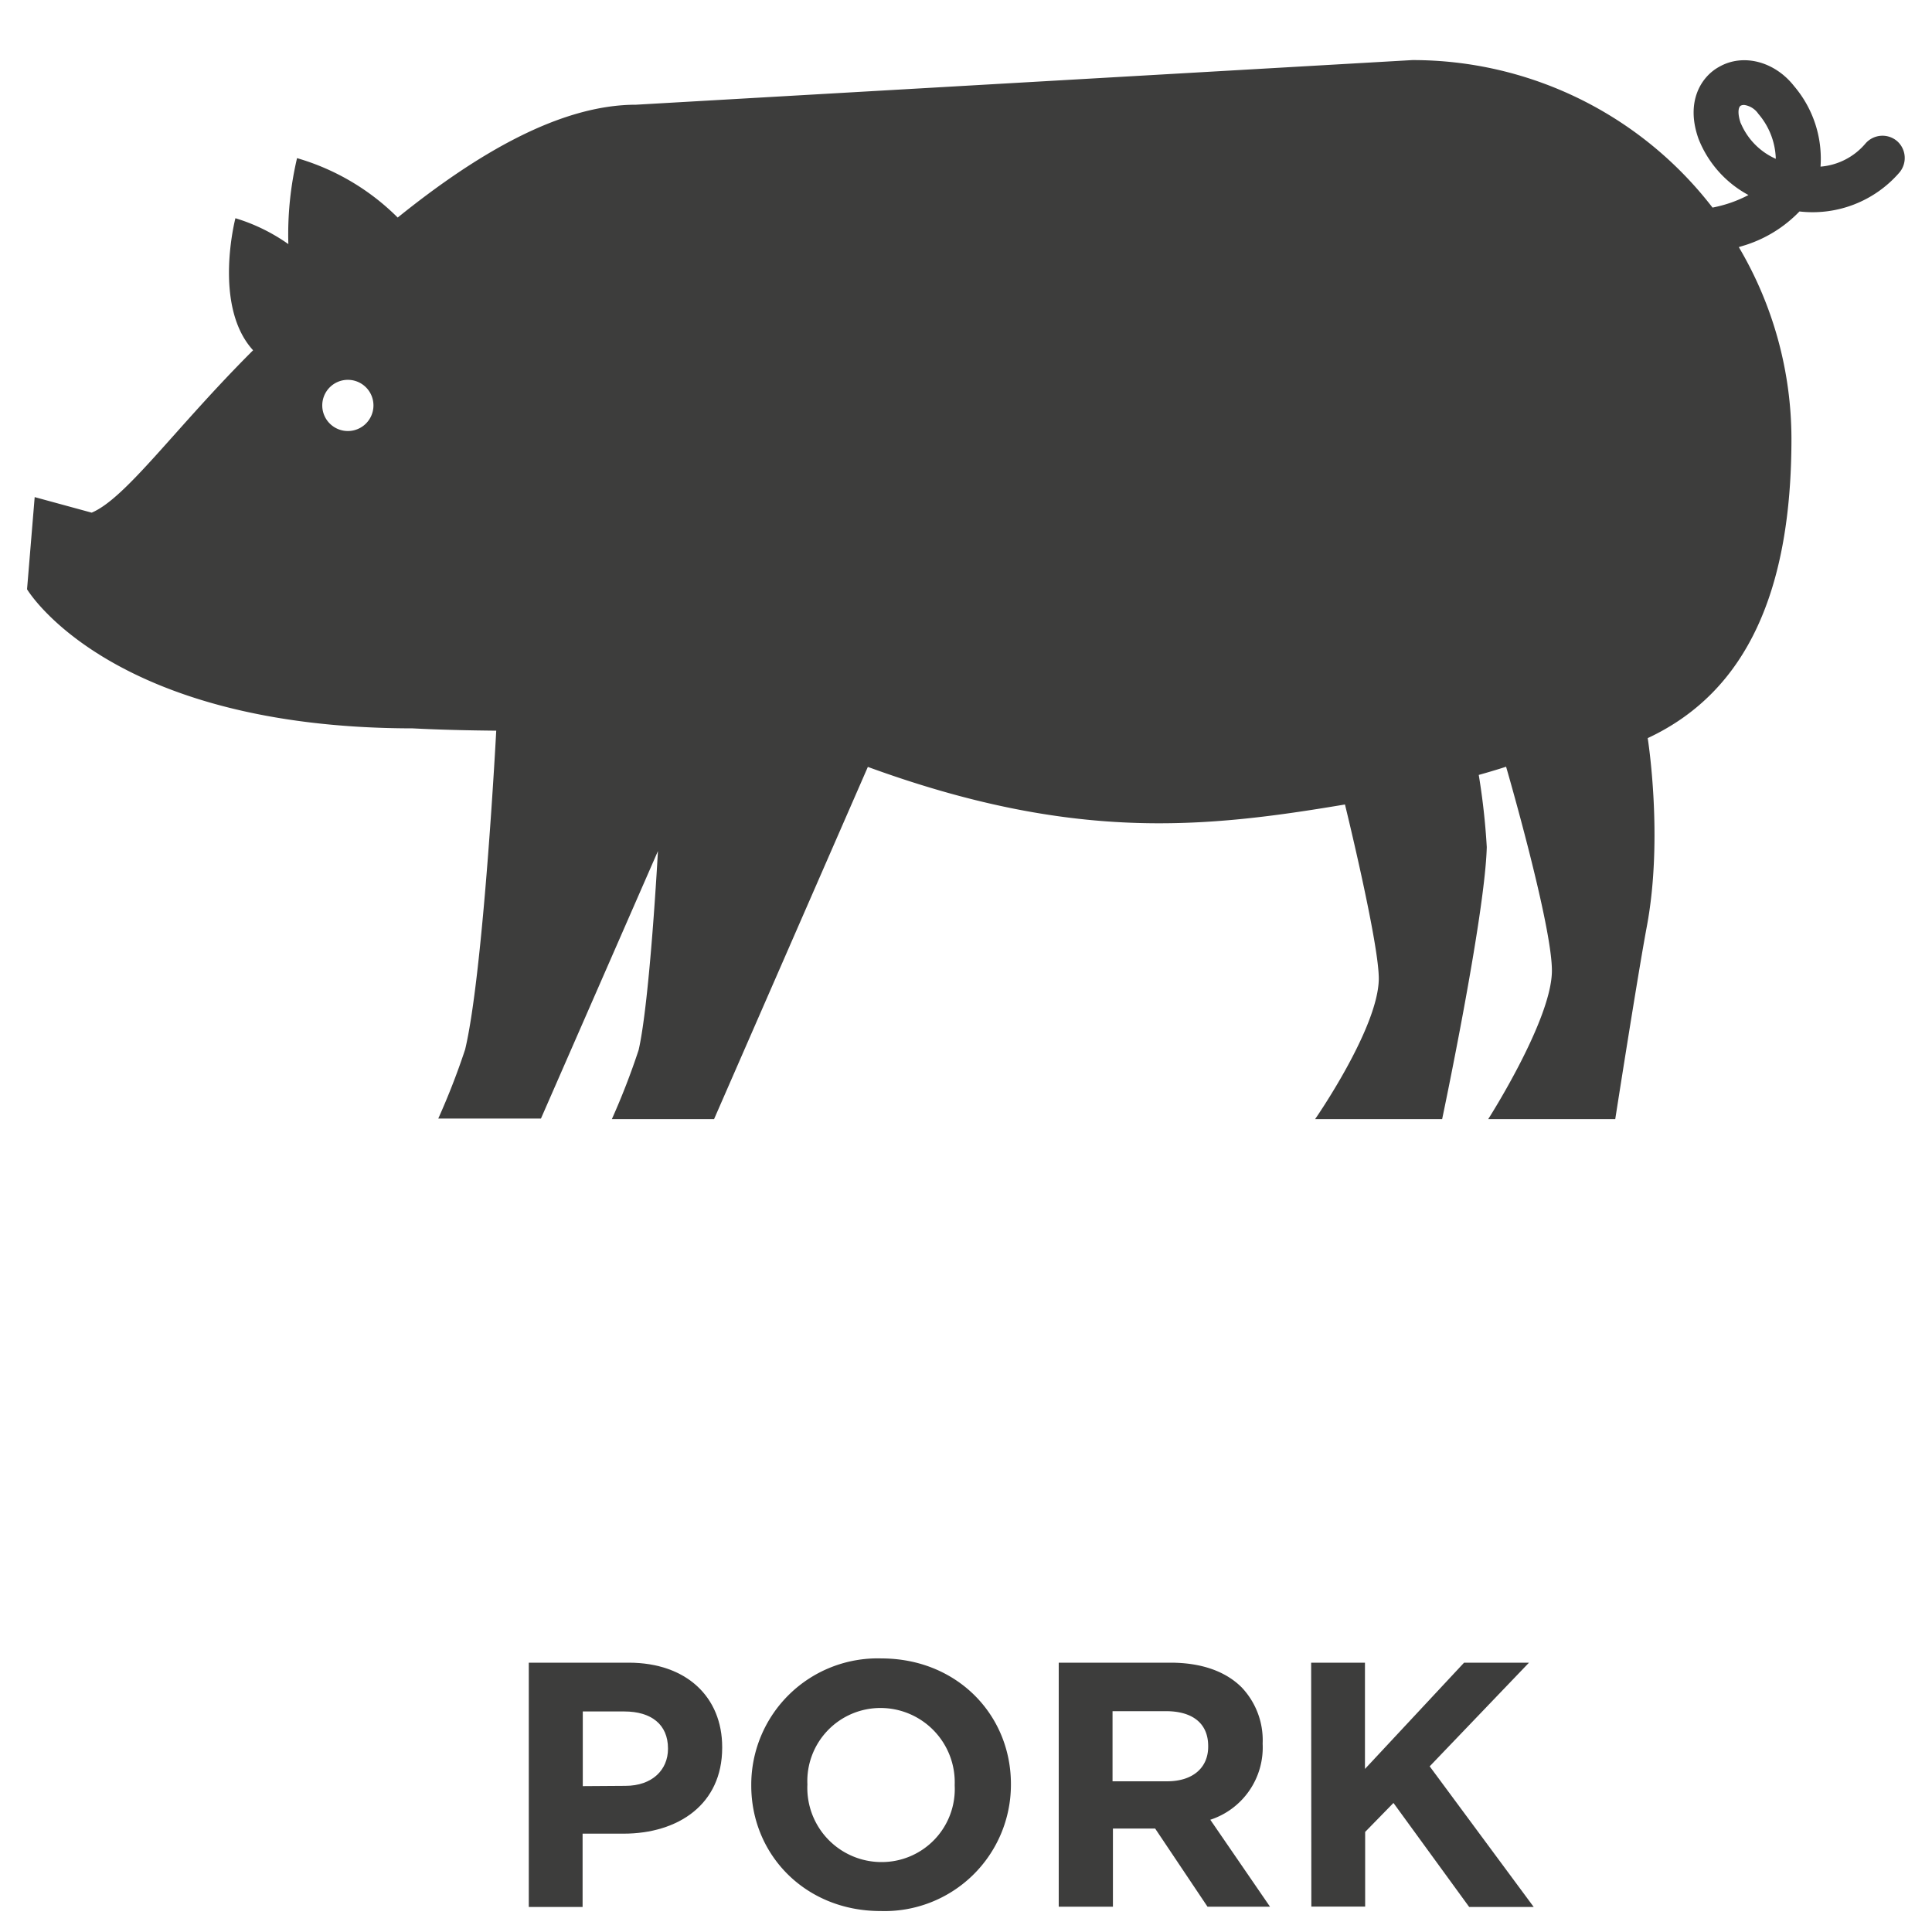 <svg id="Layer_1" data-name="Layer 1" xmlns="http://www.w3.org/2000/svg" viewBox="0 0 200 200"><defs><style>.cls-1{fill:#3d3d3c;}</style></defs><path class="cls-1" d="M54.74,172.12H65.08c6,0,9.68,3.57,9.68,8.74v.07c0,5.86-4.55,8.89-10.22,8.89H60.31v7.59H54.74Zm10,12.75c2.78,0,4.41-1.66,4.41-3.83V181c0-2.49-1.74-3.83-4.52-3.83h-4.3v7.73Z"/><path class="cls-1" d="M77.77,184.84v-.08a13.08,13.08,0,0,1,13.47-13.08c7.81,0,13.41,5.82,13.41,13v.07a13.08,13.08,0,0,1-13.48,13.08C83.37,197.84,77.77,192,77.77,184.84Zm21.06,0v-.08a7.69,7.69,0,0,0-7.66-7.95,7.57,7.57,0,0,0-7.59,7.88v.07a7.68,7.68,0,0,0,7.66,8A7.56,7.56,0,0,0,98.83,184.84Z"/><path class="cls-1" d="M109.6,172.12h11.57c3.21,0,5.71.9,7.37,2.56a7.94,7.94,0,0,1,2.17,5.78v.08a7.87,7.87,0,0,1-5.42,7.84l6.18,9H125l-5.42-8.09h-4.37v8.09H109.6Zm11.21,12.28c2.71,0,4.26-1.44,4.26-3.58v-.07c0-2.38-1.66-3.61-4.37-3.61h-5.53v7.26Z"/><path class="cls-1" d="M135.73,172.12h5.57v11l10.26-11h6.72L148,182.85l10.77,14.56h-6.68l-7.84-10.77-2.93,3v7.73h-5.57Z"/><path class="cls-1" d="M196.39,14.61a2.33,2.33,0,0,0-3.28.25,6.81,6.81,0,0,1-4.65,2.39,11.59,11.59,0,0,0-2.74-8.34c-2-2.55-5.26-3.41-7.74-2-1.85,1-3.53,3.59-2.15,7.46A11.3,11.3,0,0,0,181,20.19a13.72,13.72,0,0,1-1.79.78,14.19,14.19,0,0,1-1.93.52A39.16,39.16,0,0,0,146.21,6.22L65.84,10.84c-7.85,0-16.46,5.06-24.67,11.68a24.35,24.35,0,0,0-10.42-6.15,34.52,34.52,0,0,0-.9,8.9,19,19,0,0,0-5.48-2.68S22,31.67,26.2,36.26C18.11,44.33,13.05,51.57,9.49,53.07l-5.9-1.61L2.8,61s8.5,14.37,39.92,14.4h0c2.88.15,5.78.21,8.65.24,0,0-1.31,25-3.22,33a74.45,74.45,0,0,1-2.78,7.15H56L68.11,88.1s-.84,15.56-2,20.6a75.05,75.05,0,0,1-2.77,7.15H73.92L89.84,79.39c21.26,7.76,34.76,6.35,49.39,3.89,0,0,3.6,14.65,3.5,18.17-.15,5.13-6.59,14.4-6.59,14.4h13.15s4.43-21,4.62-28.16a71,71,0,0,0-.83-7.47c1.82-.51,2.83-.85,2.83-.85s4.87,16.74,4.74,21.29c-.15,5.13-6.59,15.19-6.59,15.19h13.15s2.34-15,3.27-19.95c1.73-9.23.09-19.49.09-19.49,10.41-4.86,14.88-15.52,14.88-31A39.07,39.07,0,0,0,180,25.58l.72-.22a13.43,13.43,0,0,0,5.56-3.47,11.88,11.88,0,0,0,10.32-4A2.33,2.33,0,0,0,196.39,14.61ZM36,44.62A2.65,2.65,0,1,1,38.66,42,2.65,2.65,0,0,1,36,44.62Zm144.2-31.86c-.35-1-.26-1.67,0-1.82a.7.7,0,0,1,.45-.06,2.13,2.13,0,0,1,1.37.9,7.45,7.45,0,0,1,1.81,4.66A7,7,0,0,1,180.21,12.76Z"/></svg>